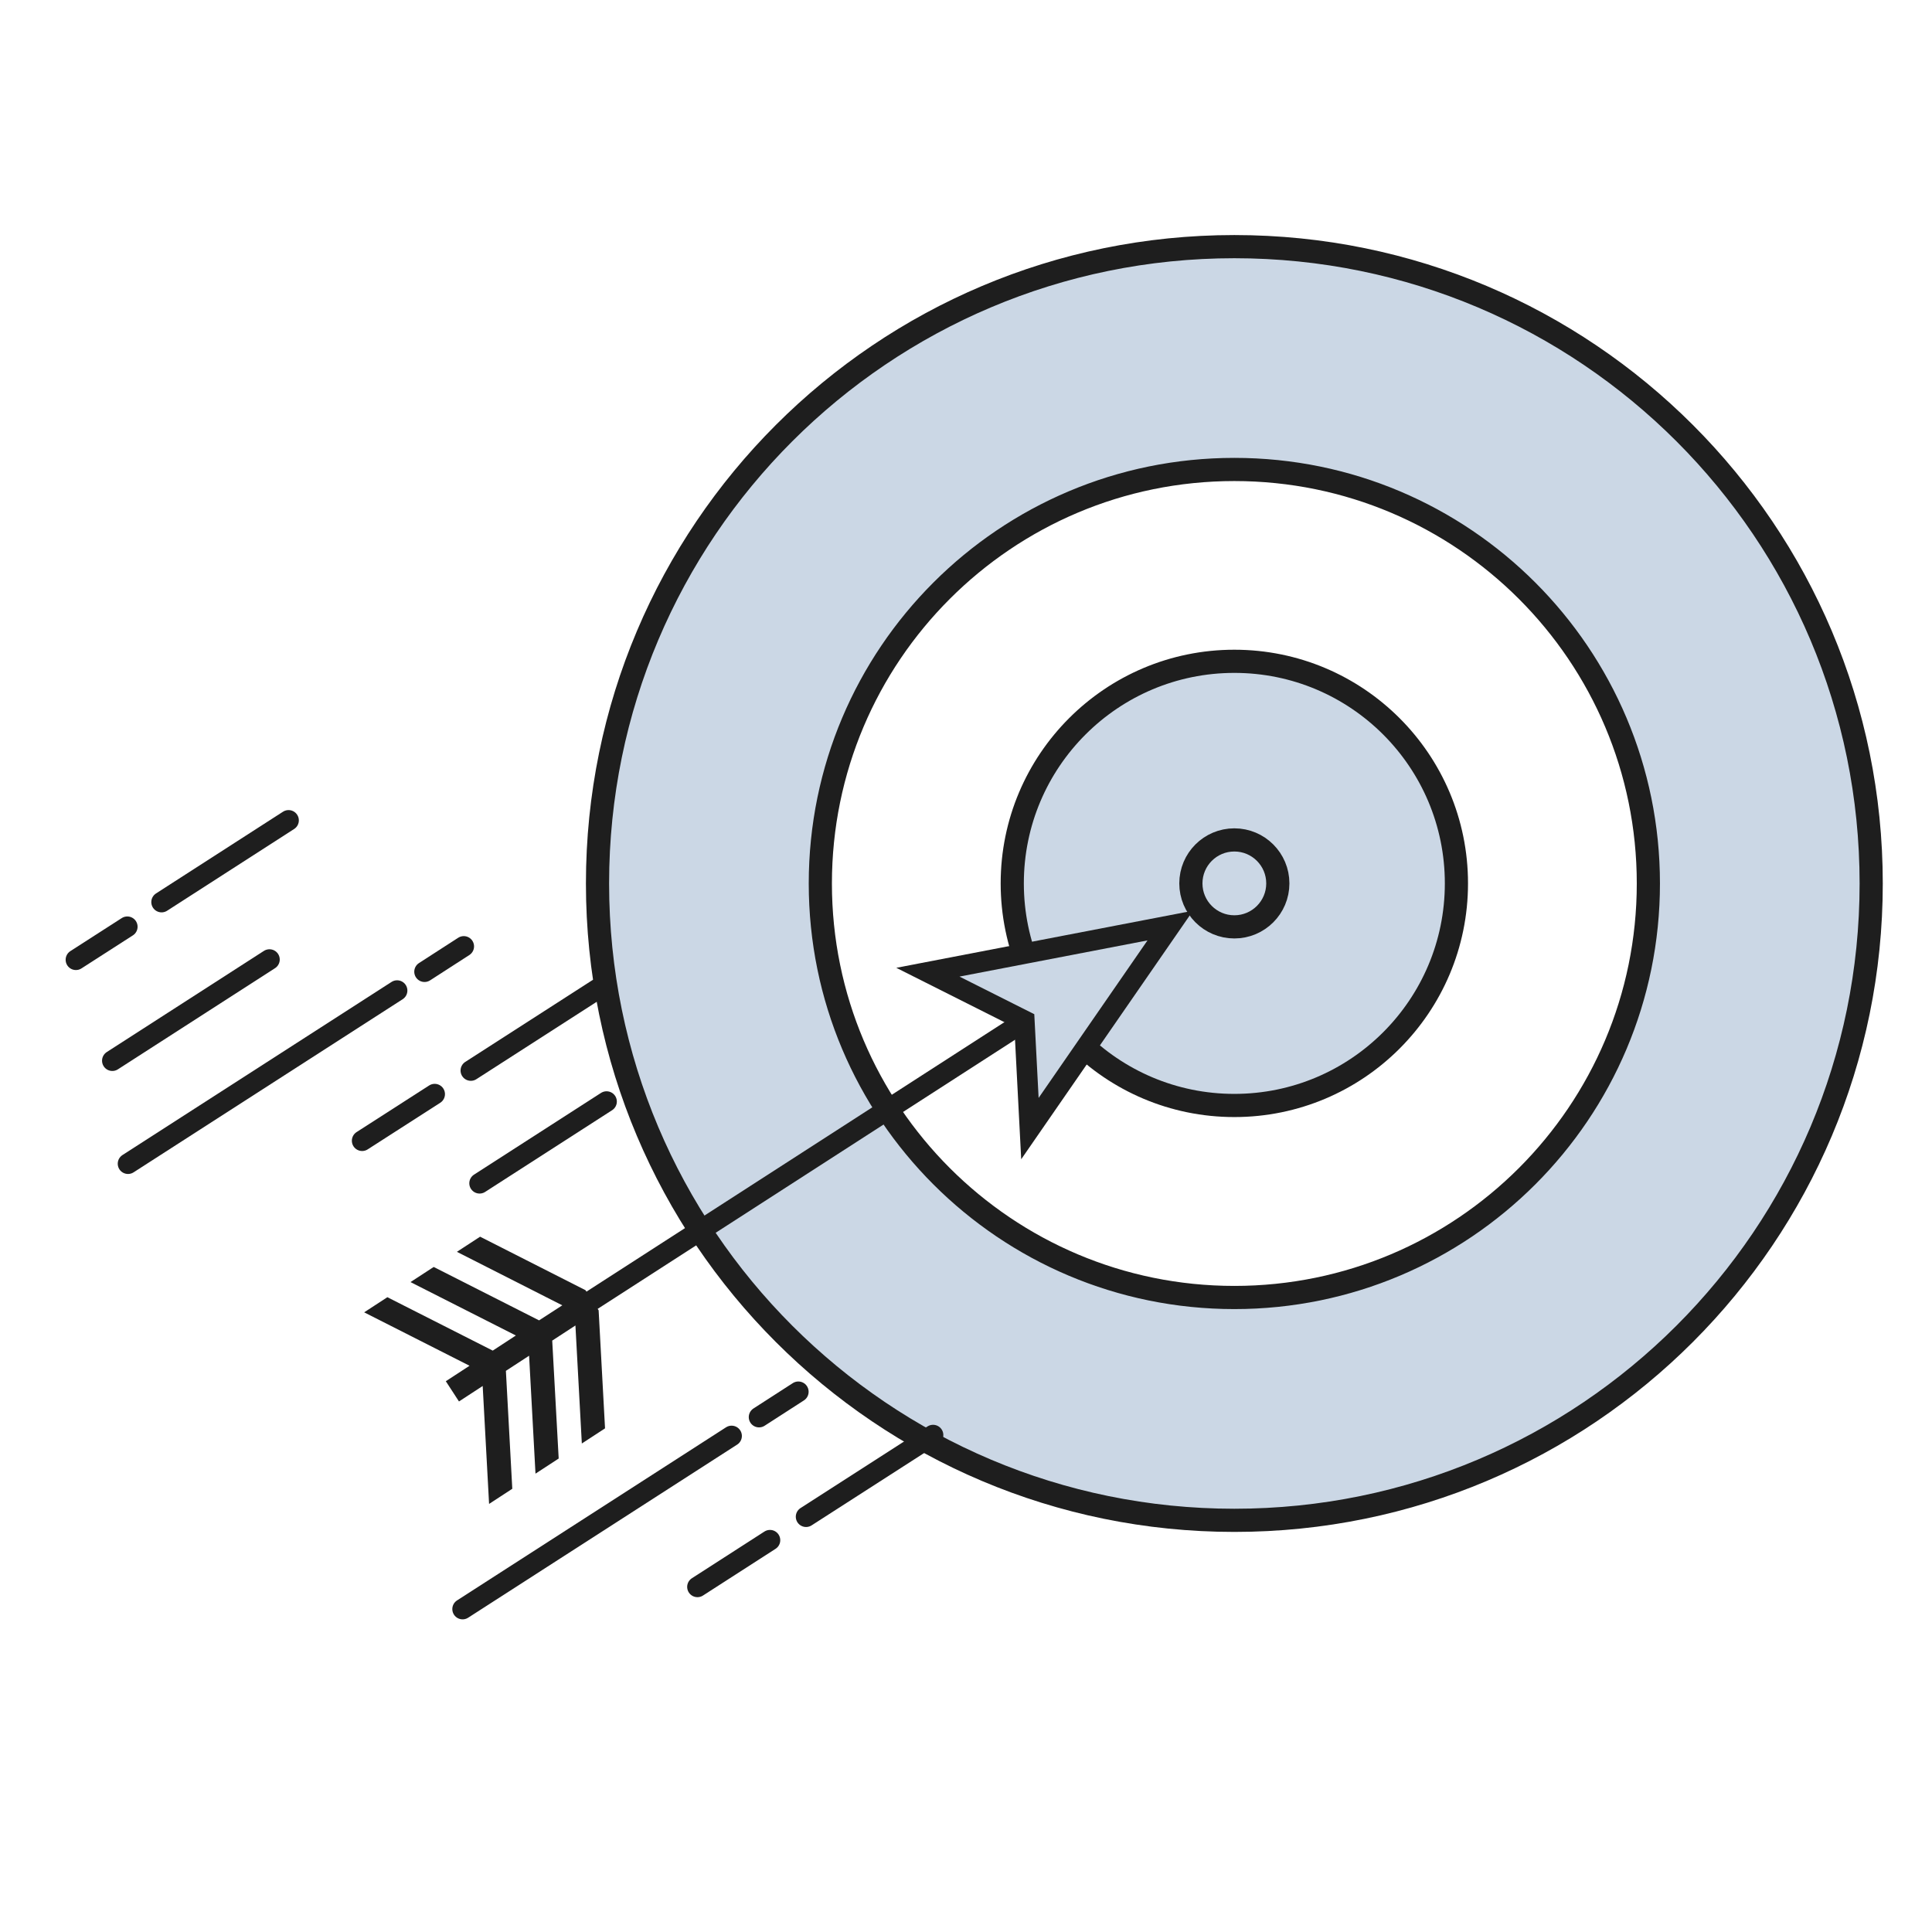 <svg width="188" height="188" viewBox="0 0 188 188" fill="none" xmlns="http://www.w3.org/2000/svg">
<g opacity="0.88">
<path d="M120.113 24C85.892 24 58.143 51.74 58.143 85.97C58.143 120.2 85.883 147.941 120.113 147.941C154.343 147.941 182.083 120.2 182.083 85.97C182.083 51.74 154.343 24 120.113 24ZM120.113 126.258C97.863 126.258 79.825 108.22 79.825 85.97C79.825 63.72 97.863 45.683 120.113 45.683C142.363 45.683 160.4 63.72 160.4 85.97C160.4 108.22 142.363 126.258 120.113 126.258Z" fill="#C4D2E1" stroke="black" stroke-width="2.255" stroke-miterlimit="10"/>
<path d="M120.112 107.572C132.047 107.572 141.723 97.897 141.723 85.961C141.723 74.026 132.047 64.351 120.112 64.351C108.176 64.351 98.501 74.026 98.501 85.961C98.501 97.897 108.176 107.572 120.112 107.572Z" fill="#C4D2E1" stroke="black" stroke-width="2.255" stroke-miterlimit="10"/>
<path d="M120.112 90.192C122.449 90.192 124.343 88.298 124.343 85.962C124.343 83.625 122.449 81.731 120.112 81.731C117.776 81.731 115.882 83.625 115.882 85.962C115.882 88.298 117.776 90.192 120.112 90.192Z" fill="#C4D2E1" stroke="black" stroke-width="2.255" stroke-miterlimit="10"/>
<path d="M7.387 93.393L12.388 90.179" stroke="black" stroke-width="2" stroke-miterlimit="10" stroke-linecap="round"/>
<path d="M15.723 87.781L28.08 79.828" stroke="black" stroke-width="2" stroke-miterlimit="10" stroke-linecap="round"/>
<path d="M10.93 103.215L26.222 93.371" stroke="black" stroke-width="2" stroke-miterlimit="10" stroke-linecap="round"/>
<path d="M12.457 113.238L38.642 96.391" stroke="black" stroke-width="2" stroke-miterlimit="10" stroke-linecap="round"/>
<path d="M41.311 94.556L45.129 92.092" stroke="black" stroke-width="2" stroke-miterlimit="10" stroke-linecap="round"/>
<path d="M45.014 156.576L71.191 139.73" stroke="black" stroke-width="2" stroke-miterlimit="10" stroke-linecap="round"/>
<path d="M73.861 137.897L77.686 135.431" stroke="black" stroke-width="2" stroke-miterlimit="10" stroke-linecap="round"/>
<path d="M45.816 104.173L58.166 96.23" stroke="black" stroke-width="2" stroke-miterlimit="10" stroke-linecap="round"/>
<path d="M35.239 111.003L42.299 106.467" stroke="black" stroke-width="2" stroke-miterlimit="10" stroke-linecap="round"/>
<path d="M78.437 147.59L90.795 139.645" stroke="black" stroke-width="2" stroke-miterlimit="10" stroke-linecap="round"/>
<path d="M67.867 154.418L74.926 149.874" stroke="black" stroke-width="2" stroke-miterlimit="10" stroke-linecap="round"/>
<path d="M46.667 115.143L59.024 107.191" stroke="black" stroke-width="2" stroke-miterlimit="10" stroke-linecap="round"/>
<path d="M56.801 127.049L110.666 92.318" stroke="black" stroke-width="2" stroke-miterlimit="10"/>
<path d="M56.974 125.546L46.718 120.341L44.46 121.813L54.716 127.019L52.456 128.483L42.202 123.286L39.944 124.758L50.198 129.955L47.948 131.426L37.694 126.229L35.436 127.701L45.69 132.899L43.382 134.405L44.662 136.374L46.97 134.868L47.592 146.344L49.85 144.871L49.228 133.395L51.486 131.923L52.108 143.399L54.365 141.927L53.736 130.452L55.994 128.98L56.617 140.464L58.875 138.991L58.252 127.508L56.974 125.546Z" fill="black"/>
<path d="M113.875 90.065L100.219 109.822L99.676 99.322L90.291 94.603L113.875 90.065Z" fill="#C4D2E1" stroke="black" stroke-width="2" stroke-miterlimit="10"/>
</g>
</svg>
